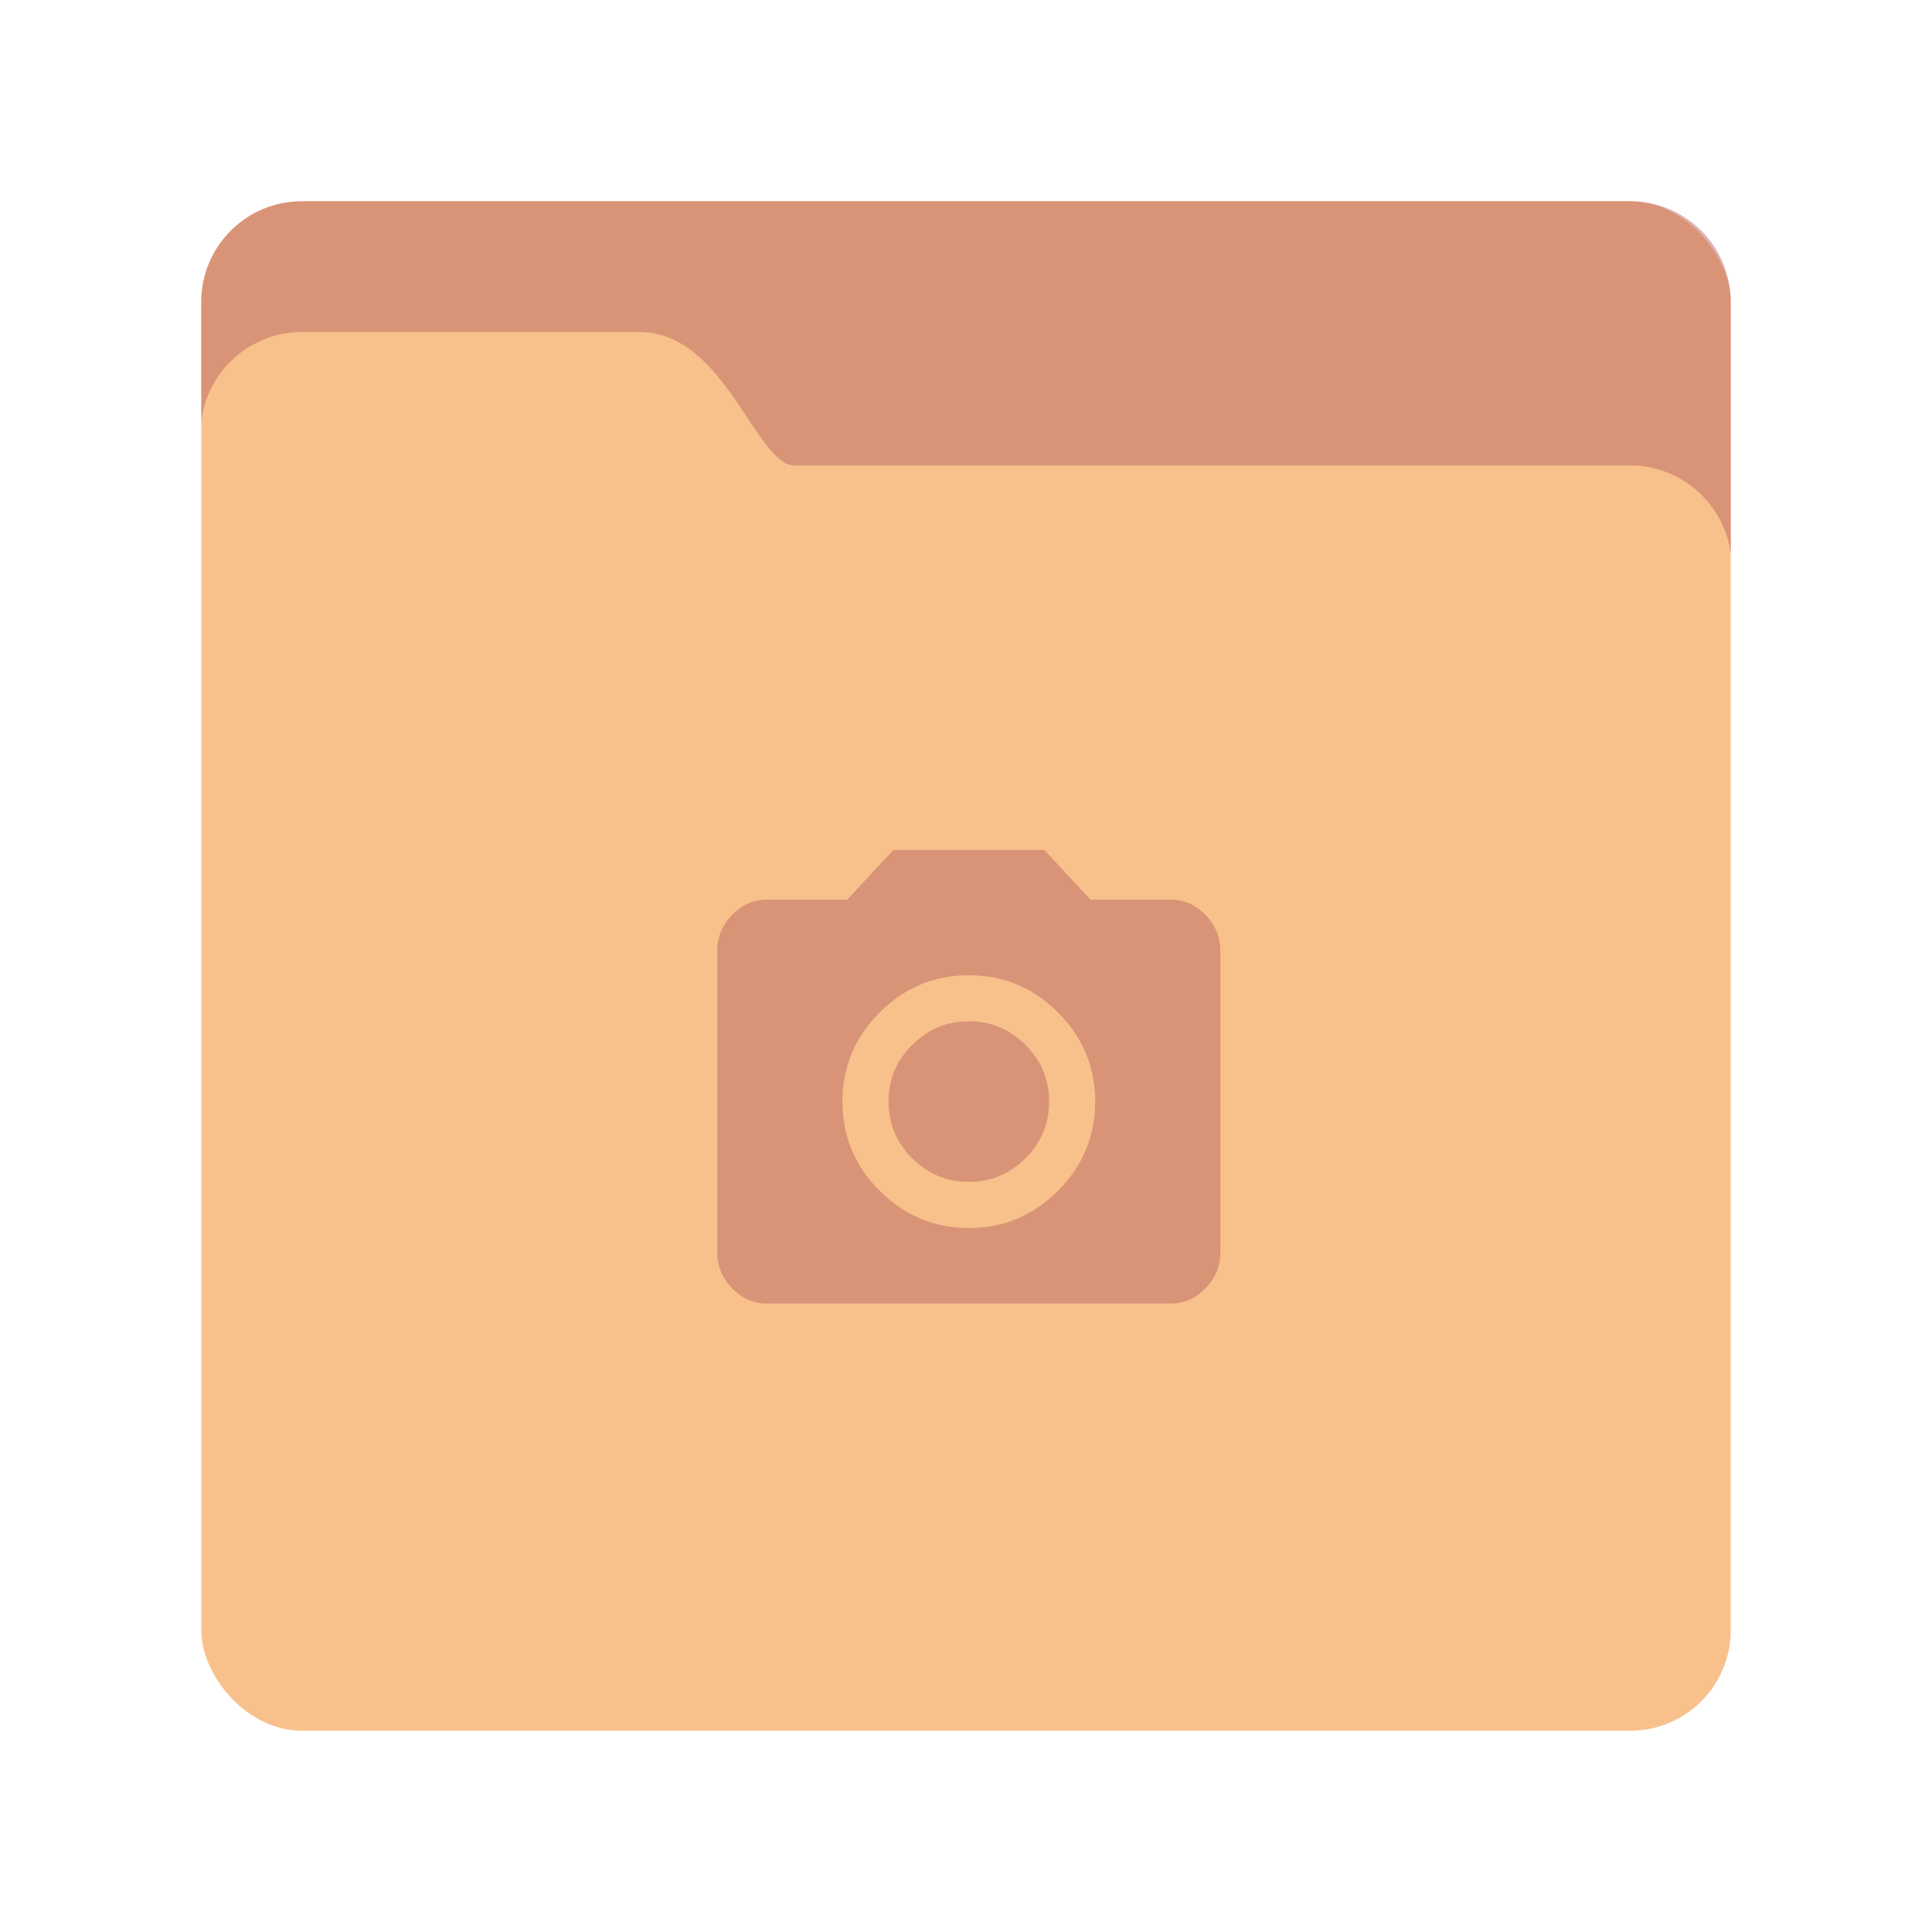 <?xml version="1.0" encoding="UTF-8" standalone="no"?>
<svg
   xmlns:dc="http://purl.org/dc/elements/1.1/"
   xmlns:cc="http://creativecommons.org/ns#"
   xmlns:rdf="http://www.w3.org/1999/02/22-rdf-syntax-ns#"
   xmlns:svg="http://www.w3.org/2000/svg"
   xmlns="http://www.w3.org/2000/svg"
   xmlns:sodipodi="http://sodipodi.sourceforge.net/DTD/sodipodi-0.dtd"
   xmlns:inkscape="http://www.inkscape.org/namespaces/inkscape"
   width="192"
   height="192"
   version="1.1"
   viewBox="0 0 192 192"
   id="svg6"
   sodipodi:docname="folder-camera.svg"
   inkscape:version="0.92.4 (5da689c313, 2019-01-14)">
  <defs
     id="defs10" />
  <sodipodi:namedview
     pagecolor="#ffffff"
     bordercolor="#666666"
     borderopacity="1"
     objecttolerance="10"
     gridtolerance="10"
     guidetolerance="10"
     inkscape:pageopacity="0"
     inkscape:pageshadow="2"
     inkscape:window-width="725"
     inkscape:window-height="480"
     id="namedview8"
     showgrid="false"
     inkscape:zoom="1.2291667"
     inkscape:cx="-5.2881356"
     inkscape:cy="89.084746"
     inkscape:window-x="0"
     inkscape:window-y="0"
     inkscape:window-maximized="0"
     inkscape:current-layer="svg6" />
  <rect
     x="20"
     y="20"
     width="152"
     height="152"
     rx="10"
     style="fill-rule:evenodd;fill:#f8c18c"
     id="rect2" />
  <path
     d="m172 55.069v-25.067c0-5.526-4.478-10.003-10.003-10.003h-131.99c-5.526 0-10.003 4.478-10.003 10.003v11.864c0.598-4.989 4.86-8.867 9.998-8.867h33.568c8.459 0 11.574 13.256 15.366 13.256h83.064c5.123 0 9.377 3.848 10.003 8.813zm-75.719 66.966c3.443 0 6.397-1.232 8.861-3.697 2.465-2.465 3.697-5.419 3.697-8.861s-1.232-6.397-3.697-8.861c-2.465-2.465-5.419-3.697-8.861-3.697s-6.397 1.232-8.861 3.697c-2.465 2.465-3.697 5.419-3.697 8.861s1.232 6.397 3.697 8.861c2.465 2.465 5.419 3.697 8.861 3.697zm-7.512-37.559h15.023l4.577 4.93h7.981c1.33 0 2.484 0.509 3.462 1.526 0.978 1.017 1.467 2.191 1.467 3.521v30.047c0 1.33-0.489 2.504-1.467 3.521-0.978 1.017-2.132 1.526-3.462 1.526h-40.141c-1.33 0-2.484-0.509-3.462-1.526-0.978-1.017-1.467-2.191-1.467-3.521v-30.047c0-1.33 0.489-2.504 1.467-3.521 0.978-1.017 2.132-1.526 3.462-1.526h7.981zm-0.469 25c0-2.191 0.782-4.069 2.347-5.634s3.443-2.347 5.634-2.347 4.069 0.782 5.634 2.347 2.347 3.443 2.347 5.634c0 2.191-0.782 4.069-2.347 5.634s-3.443 2.347-5.634 2.347-4.069-0.782-5.634-2.347-2.347-3.443-2.347-5.634z"
     style="fill-opacity:0.99;fill-rule:evenodd;opacity:0.5;fill:#ba6561"
     id="path4" />
</svg>
